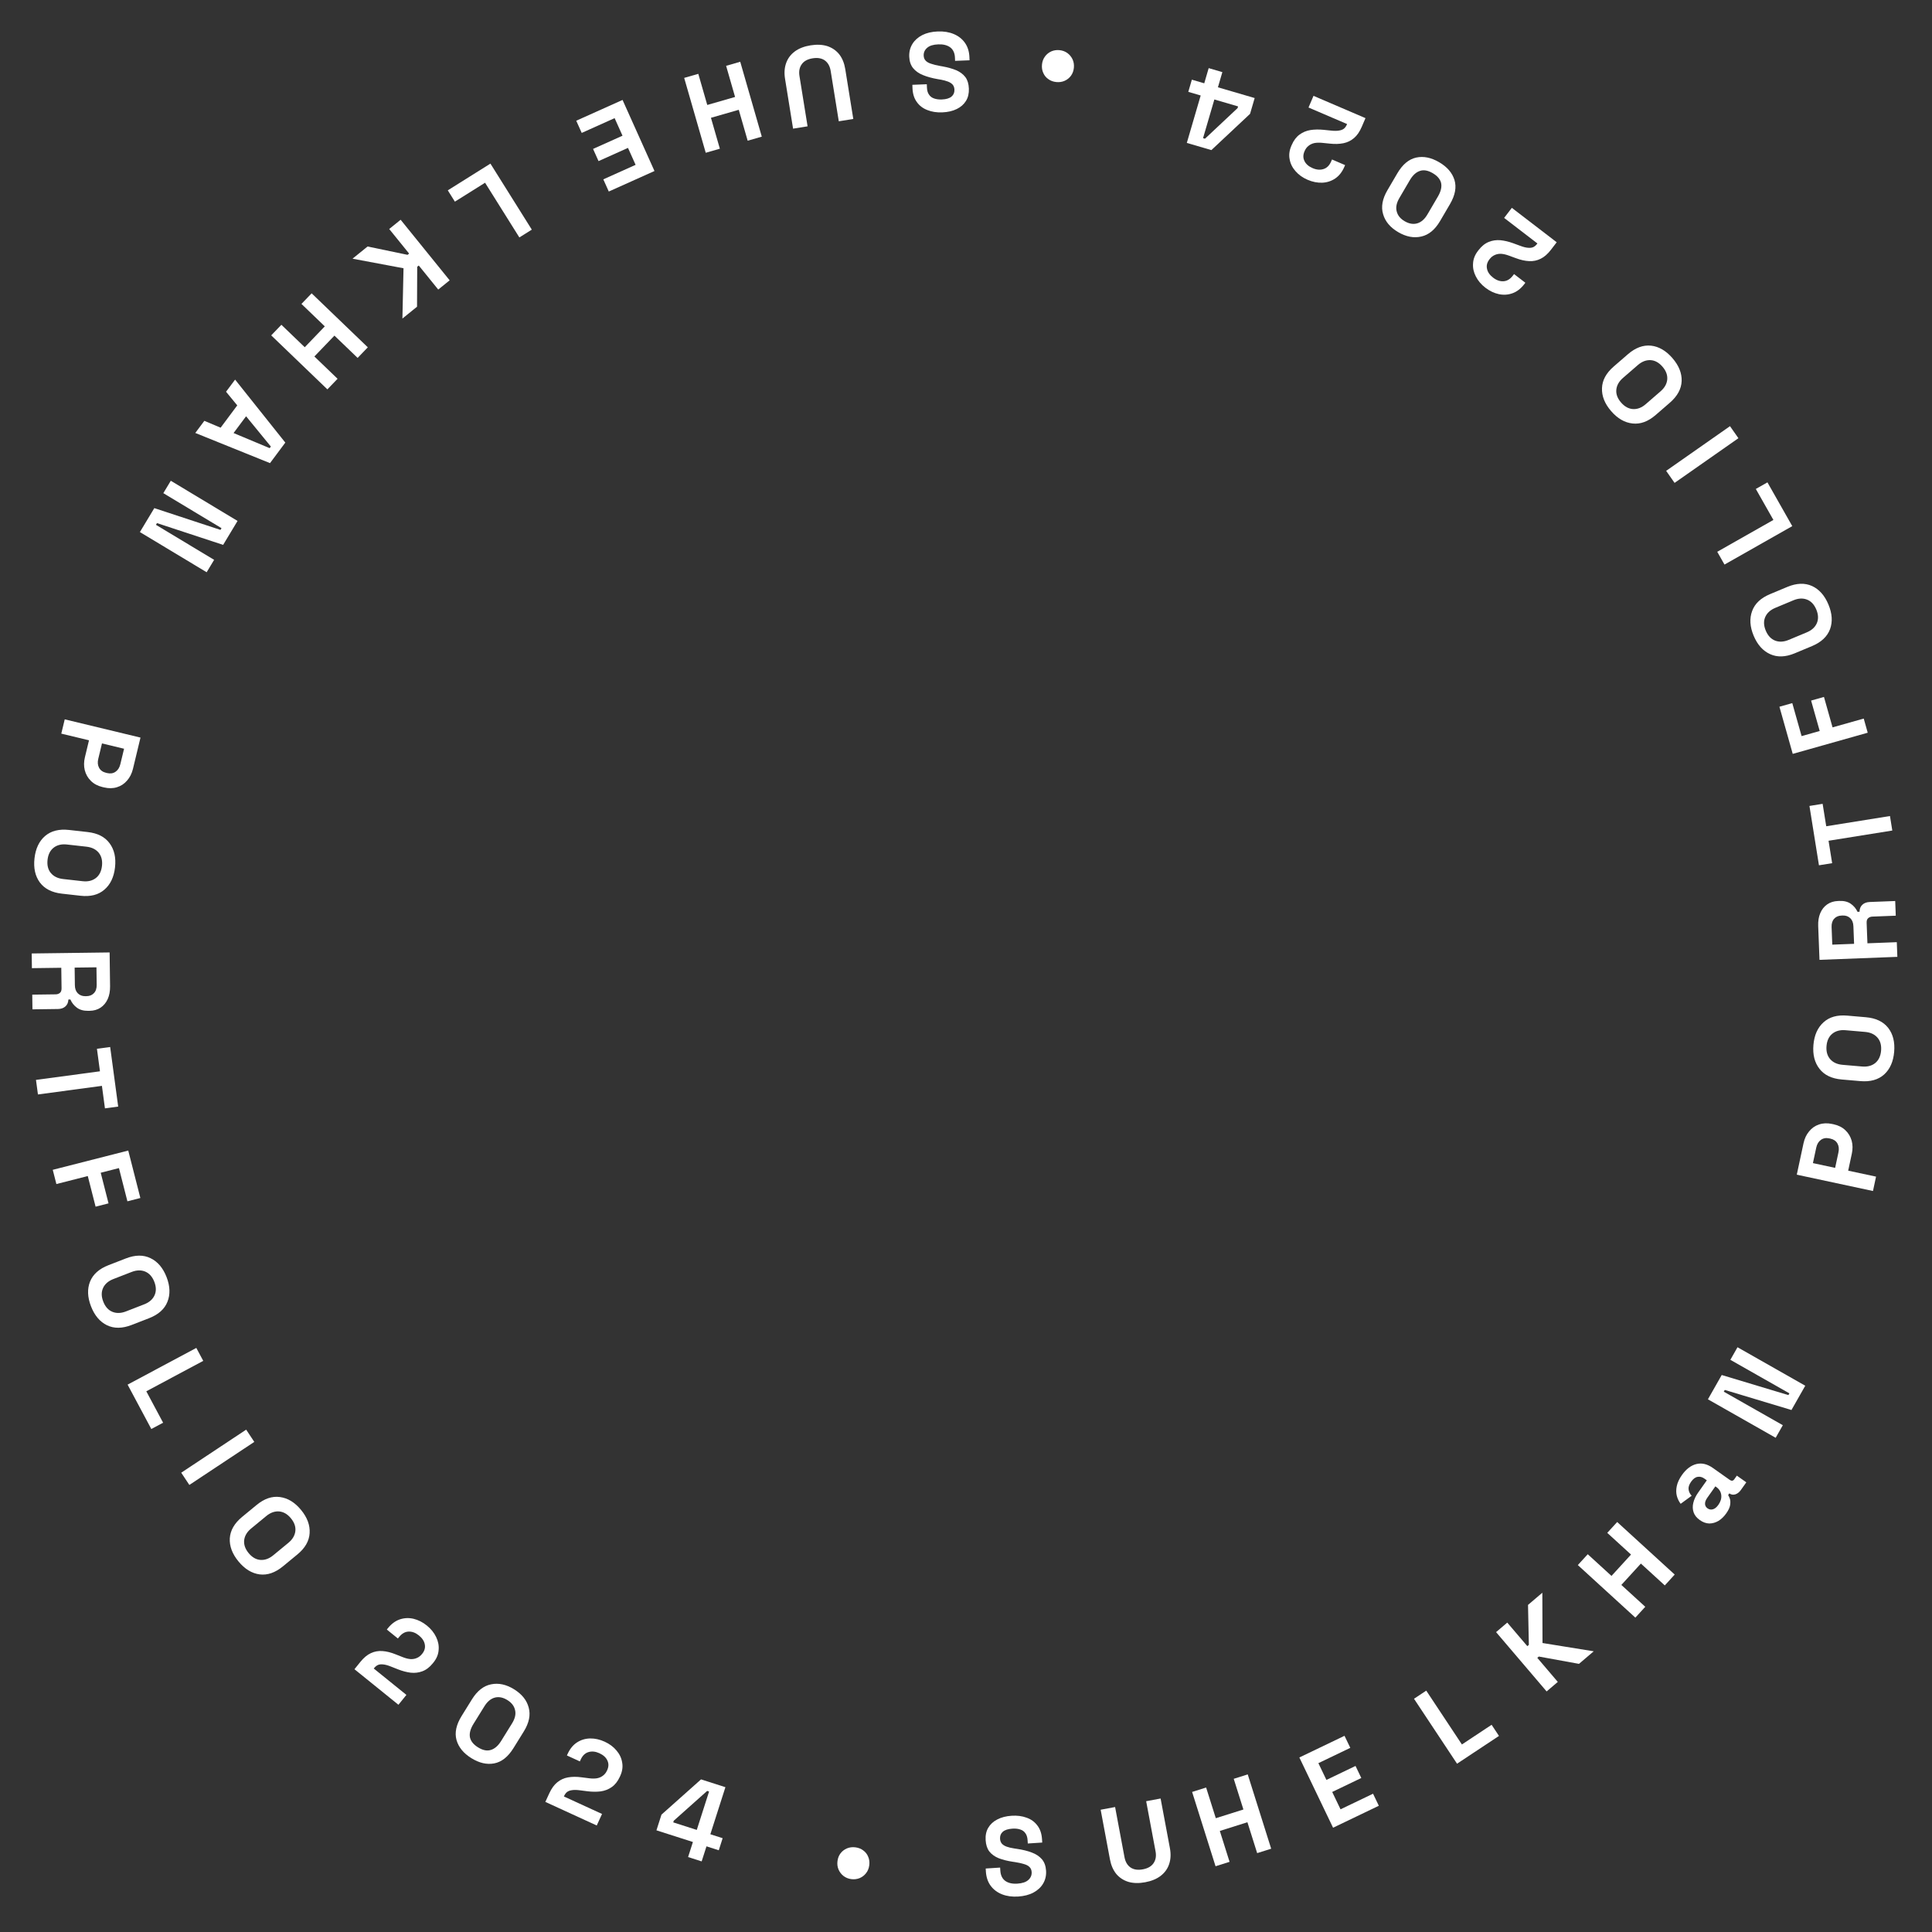 <svg width="243" height="243" viewBox="0 0 243 243" fill="none" xmlns="http://www.w3.org/2000/svg">
<rect x="0" y="0" width="243" height="243" fill="#333333" stroke="none"/>
<path d="M117.95 3.957C118.705 3.927 119.377 4.036 119.966 4.284C120.555 4.532 121.023 4.901 121.369 5.392C121.715 5.883 121.902 6.482 121.93 7.191L121.945 7.583L120.127 7.654L120.111 7.263C120.088 6.675 119.889 6.239 119.514 5.955C119.138 5.68 118.638 5.555 118.014 5.58C117.379 5.604 116.913 5.749 116.616 6.013C116.308 6.277 116.162 6.605 116.178 6.997C116.188 7.267 116.276 7.483 116.441 7.645C116.597 7.807 116.826 7.933 117.129 8.024C117.422 8.125 117.781 8.213 118.204 8.29L118.529 8.347C119.206 8.47 119.792 8.634 120.285 8.839C120.77 9.053 121.15 9.342 121.426 9.705C121.693 10.068 121.838 10.548 121.861 11.145C121.884 11.742 121.765 12.255 121.501 12.686C121.229 13.127 120.841 13.469 120.337 13.713C119.824 13.966 119.217 14.107 118.518 14.134C117.818 14.162 117.193 14.065 116.643 13.844C116.084 13.632 115.641 13.295 115.314 12.831C114.979 12.377 114.797 11.796 114.769 11.087L114.753 10.667L116.571 10.596L116.588 11.016C116.603 11.389 116.689 11.684 116.847 11.902C116.996 12.13 117.208 12.29 117.482 12.382C117.757 12.483 118.081 12.526 118.454 12.512C119.014 12.49 119.424 12.366 119.686 12.141C119.94 11.925 120.059 11.636 120.045 11.272C120.035 11.03 119.966 10.827 119.839 10.664C119.701 10.501 119.505 10.369 119.249 10.267C118.992 10.165 118.667 10.079 118.272 10.011L117.947 9.954C117.242 9.832 116.628 9.664 116.106 9.451C115.575 9.239 115.157 8.947 114.853 8.576C114.549 8.205 114.385 7.721 114.361 7.124C114.338 6.527 114.471 5.994 114.761 5.525C115.042 5.066 115.457 4.694 116.006 4.411C116.547 4.138 117.194 3.986 117.95 3.957Z" fill="white"/>
<path d="M101.947 5.703C102.739 5.576 103.444 5.609 104.061 5.802C104.671 6.007 105.171 6.352 105.561 6.837C105.944 7.333 106.194 7.95 106.313 8.687L107.324 14.962L105.5 15.256L104.48 8.926C104.385 8.336 104.144 7.897 103.757 7.61C103.361 7.324 102.845 7.232 102.21 7.334C101.574 7.437 101.117 7.685 100.841 8.08C100.555 8.475 100.459 8.968 100.554 9.558L101.574 15.888L99.75 16.182L98.739 9.907C98.62 9.17 98.669 8.505 98.885 7.912C99.094 7.33 99.46 6.846 99.984 6.459C100.5 6.083 101.154 5.831 101.947 5.703Z" fill="white"/>
<path d="M93.104 7.769L95.815 17.187L94.039 17.698L92.92 13.81L89.421 14.816L90.541 18.704L88.765 19.215L86.054 9.798L87.83 9.287L88.957 13.202L92.455 12.195L91.328 8.28L93.104 7.769Z" fill="white"/>
<path d="M78.302 12.57L82.318 21.509L76.571 24.09L75.883 22.558L79.944 20.733L78.986 18.601L75.282 20.264L74.594 18.732L78.297 17.068L77.305 14.859L73.167 16.718L72.478 15.185L78.302 12.57Z" fill="white"/>
<path d="M61.684 20.579L66.889 28.883L65.323 29.864L61.01 22.984L57.214 25.363L56.322 23.94L61.684 20.579Z" fill="white"/>
<path d="M50.391 27.64L56.556 35.258L55.12 36.42L52.671 33.395L52.475 33.553L52.453 38.578L50.614 40.066L50.753 33.74L44.339 32.537L46.233 31.004L51.26 32.052L51.456 31.893L48.954 28.803L50.391 27.64Z" fill="white"/>
<path d="M39.197 36.894L46.262 43.684L44.981 45.017L42.064 42.213L39.542 44.837L42.459 47.641L41.178 48.973L34.112 42.182L35.393 40.85L38.33 43.673L40.853 41.049L37.916 38.226L39.197 36.894Z" fill="white"/>
<path d="M29.57 47.746L35.885 55.669L33.96 58.25L24.564 54.456L25.702 52.93L27.749 53.793L29.841 50.987L28.431 49.272L29.57 47.746ZM30.951 52.356L29.377 54.466L33.916 56.366L34.067 56.164L30.951 52.356Z" fill="white"/>
<path d="M21.482 60.468L29.878 65.522L28.065 68.532L19.745 65.795L19.615 66.011L26.931 70.415L25.993 71.975L17.596 66.921L19.409 63.91L27.73 66.647L27.86 66.431L20.543 62.027L21.482 60.468Z" fill="white"/>
<path d="M8.142 90.476L17.67 92.771L16.726 96.691C16.581 97.29 16.332 97.786 15.978 98.181C15.63 98.587 15.208 98.864 14.711 99.013C14.212 99.172 13.663 99.179 13.065 99.034L12.874 98.989C12.284 98.847 11.8 98.586 11.421 98.207C11.049 97.838 10.796 97.394 10.662 96.872C10.536 96.361 10.542 95.816 10.682 95.235L11.194 93.112L7.709 92.273L8.142 90.476ZM12.827 93.505L12.358 95.451C12.255 95.878 12.29 96.251 12.463 96.571C12.635 96.891 12.926 97.1 13.334 97.199L13.47 97.231C13.879 97.33 14.232 97.276 14.532 97.069C14.831 96.863 15.032 96.547 15.135 96.12L15.604 94.174L12.827 93.505Z" fill="white"/>
<path d="M4.339 107.959C4.476 106.735 4.919 105.798 5.668 105.15C6.426 104.502 7.431 104.248 8.684 104.389L11.021 104.651C12.273 104.791 13.193 105.26 13.779 106.058C14.375 106.858 14.605 107.87 14.467 109.094C14.33 110.318 13.883 111.254 13.124 111.902C12.375 112.551 11.375 112.805 10.123 112.664L7.785 112.402C6.533 112.262 5.609 111.792 5.013 110.993C4.426 110.195 4.202 109.183 4.339 107.959ZM5.981 108.143C5.904 108.829 6.043 109.385 6.399 109.81C6.756 110.235 7.268 110.485 7.936 110.56L10.384 110.834C11.052 110.909 11.607 110.779 12.048 110.443C12.49 110.107 12.749 109.596 12.826 108.91C12.902 108.233 12.762 107.677 12.407 107.243C12.051 106.818 11.539 106.568 10.871 106.493L8.422 106.219C7.754 106.144 7.2 106.274 6.758 106.61C6.316 106.955 6.056 107.466 5.981 108.143Z" fill="white"/>
<path d="M3.988 119.924L13.788 119.795L13.844 124.051C13.852 124.666 13.752 125.205 13.543 125.665C13.334 126.125 13.036 126.483 12.647 126.741C12.258 126.998 11.798 127.13 11.266 127.137L11.098 127.139C10.51 127.147 10.032 127.013 9.665 126.738C9.297 126.463 9.027 126.121 8.853 125.712L8.601 125.716C8.587 126.089 8.461 126.38 8.221 126.589C7.99 126.797 7.679 126.904 7.287 126.909L4.081 126.951L4.057 125.103L6.996 125.065C7.22 125.062 7.402 124.999 7.54 124.876C7.679 124.762 7.746 124.57 7.742 124.299L7.708 121.723L4.013 121.772L3.988 119.924ZM9.388 121.701L9.417 123.913C9.423 124.351 9.544 124.691 9.781 124.93C10.027 125.179 10.346 125.301 10.738 125.296L10.878 125.294C11.27 125.289 11.581 125.163 11.811 124.917C12.05 124.672 12.167 124.325 12.161 123.877L12.132 121.665L9.388 121.701Z" fill="white"/>
<path d="M4.525 135.826L12.573 134.744L12.192 131.913L13.857 131.69L14.865 139.182L13.2 139.406L12.819 136.576L4.772 137.657L4.525 135.826Z" fill="white"/>
<path d="M6.635 147.135L16.131 144.712L17.654 150.681L16.026 151.096L14.96 146.918L12.668 147.503L13.651 151.355L12.023 151.771L11.04 147.918L7.092 148.925L6.635 147.135Z" fill="white"/>
<path d="M11.447 164.308C11.001 163.159 10.96 162.124 11.322 161.202C11.694 160.277 12.467 159.587 13.642 159.131L15.835 158.28C17.009 157.824 18.041 157.814 18.931 158.249C19.83 158.681 20.502 159.471 20.948 160.62C21.394 161.768 21.431 162.805 21.06 163.73C20.697 164.652 19.928 165.341 18.753 165.797L16.561 166.648C15.386 167.104 14.349 167.116 13.451 166.684C12.561 166.248 11.893 165.456 11.447 164.308ZM12.987 163.71C13.237 164.354 13.618 164.782 14.131 164.993C14.643 165.205 15.213 165.189 15.84 164.946L18.137 164.054C18.763 163.811 19.194 163.438 19.43 162.936C19.665 162.434 19.658 161.862 19.408 161.218C19.162 160.583 18.78 160.155 18.264 159.935C17.752 159.723 17.182 159.739 16.556 159.982L14.258 160.874C13.632 161.117 13.201 161.489 12.965 161.991C12.733 162.502 12.74 163.075 12.987 163.71Z" fill="white"/>
<path d="M16.049 174.154L24.692 169.536L25.564 171.165L18.402 174.992L20.514 178.943L19.032 179.735L16.049 174.154Z" fill="white"/>
<path d="M22.794 185.231L30.963 179.816L31.984 181.357L23.816 186.771L22.794 185.231Z" fill="white"/>
<path d="M29.994 196.389C29.211 195.438 28.848 194.468 28.904 193.479C28.967 192.484 29.485 191.586 30.458 190.786L32.274 189.291C33.247 188.49 34.224 188.157 35.206 188.292C36.195 188.421 37.081 188.961 37.864 189.913C38.647 190.864 39.007 191.837 38.943 192.832C38.887 193.821 38.373 194.716 37.4 195.516L35.584 197.011C34.611 197.812 33.63 198.148 32.641 198.019C31.66 197.884 30.777 197.341 29.994 196.389ZM31.27 195.34C31.709 195.873 32.205 196.16 32.758 196.2C33.311 196.24 33.847 196.047 34.366 195.62L36.268 194.054C36.787 193.627 37.08 193.138 37.147 192.588C37.213 192.037 37.027 191.496 36.588 190.962C36.155 190.436 35.659 190.15 35.1 190.102C34.547 190.062 34.011 190.255 33.492 190.682L31.589 192.248C31.071 192.675 30.778 193.164 30.711 193.714C30.651 194.272 30.837 194.814 31.27 195.34Z" fill="white"/>
<path d="M44.582 209.948L45.321 209.034C45.749 208.504 46.191 208.135 46.647 207.927C47.109 207.713 47.594 207.625 48.103 207.664C48.624 207.701 49.184 207.841 49.78 208.083L50.694 208.444C51.033 208.574 51.343 208.651 51.625 208.674C51.912 208.69 52.176 208.646 52.417 208.541C52.665 208.441 52.883 208.275 53.071 208.043L53.106 208C53.4 207.637 53.508 207.25 53.431 206.84C53.361 206.423 53.111 206.042 52.683 205.695C52.262 205.355 51.827 205.195 51.378 205.216C50.942 205.236 50.551 205.46 50.205 205.888L50.046 206.084L48.653 204.958L48.793 204.784C49.239 204.232 49.741 203.864 50.299 203.678C50.857 203.493 51.428 203.469 52.014 203.606C52.606 203.749 53.164 204.032 53.687 204.454C54.209 204.877 54.599 205.36 54.855 205.903C55.118 206.439 55.222 206.986 55.169 207.542C55.128 208.097 54.911 208.618 54.518 209.104L54.43 209.213C54.036 209.7 53.6 210.031 53.121 210.208C52.655 210.383 52.164 210.442 51.647 210.384C51.135 210.319 50.606 210.179 50.059 209.965L49.186 209.619C48.798 209.462 48.469 209.37 48.201 209.346C47.939 209.314 47.716 209.337 47.532 209.416C47.361 209.494 47.199 209.628 47.047 209.816L47.011 209.86L51.116 213.178L50.113 214.419L44.582 209.948Z" fill="white"/>
<path d="M59.286 221.134C58.302 220.524 57.68 219.765 57.42 218.857C57.164 217.94 57.378 216.931 58.062 215.829L59.361 213.735C60.025 212.664 60.827 212.035 61.766 211.849C62.71 211.655 63.674 211.862 64.658 212.472C65.649 213.087 66.264 213.858 66.501 214.785C66.752 215.709 66.545 216.707 65.881 217.777L64.583 219.871C63.899 220.974 63.09 221.614 62.155 221.793C61.234 221.968 60.277 221.748 59.286 221.134ZM60.127 219.777C60.722 220.146 61.259 220.254 61.738 220.101C62.226 219.953 62.656 219.577 63.03 218.975L64.403 216.762C64.781 216.151 64.908 215.593 64.782 215.086C64.67 214.577 64.348 214.158 63.816 213.829C63.269 213.489 62.74 213.386 62.229 213.52C61.726 213.658 61.292 214.021 60.928 214.608L59.556 216.82C59.167 217.447 59.017 218.008 59.106 218.502C59.208 218.993 59.548 219.418 60.127 219.777Z" fill="white"/>
<path d="M68.591 226.637L69.082 225.568C69.366 224.949 69.704 224.483 70.094 224.169C70.489 223.847 70.937 223.642 71.439 223.554C71.954 223.462 72.53 223.459 73.168 223.546L74.143 223.67C74.504 223.713 74.823 223.71 75.102 223.663C75.384 223.608 75.629 223.5 75.836 223.338C76.052 223.181 76.223 222.966 76.347 222.695L76.371 222.644C76.565 222.22 76.575 221.819 76.4 221.44C76.228 221.053 75.892 220.745 75.391 220.515C74.899 220.29 74.438 220.242 74.008 220.374C73.591 220.5 73.267 220.814 73.037 221.314L72.932 221.544L71.303 220.796L71.397 220.593C71.693 219.948 72.088 219.467 72.583 219.15C73.078 218.833 73.626 218.668 74.227 218.656C74.836 218.648 75.446 218.785 76.057 219.065C76.668 219.345 77.165 219.717 77.548 220.18C77.935 220.635 78.171 221.139 78.256 221.691C78.354 222.239 78.272 222.797 78.011 223.366L77.953 223.493C77.692 224.061 77.351 224.49 76.93 224.78C76.522 225.065 76.061 225.243 75.545 225.315C75.034 225.378 74.486 225.373 73.903 225.301L72.972 225.182C72.557 225.125 72.216 225.117 71.95 225.159C71.688 225.193 71.478 225.271 71.319 225.393C71.172 225.511 71.049 225.68 70.948 225.901L70.924 225.952L75.721 228.153L75.055 229.603L68.591 226.637Z" fill="white"/>
<path d="M86.546 233.573L87.152 231.68L82.565 230.212L83.197 228.238L88.174 223.804L91.24 224.786L89.345 230.706L90.892 231.201L90.405 232.721L88.859 232.226L88.252 234.119L86.546 233.573ZM84.678 229.212L87.638 230.16L89.184 225.333L88.944 225.256L84.747 228.999L84.678 229.212Z" fill="white"/>
<path d="M107.082 236.351C106.712 236.304 106.385 236.174 106.101 235.96C105.827 235.746 105.616 235.475 105.47 235.147C105.332 234.819 105.287 234.465 105.335 234.086C105.381 233.715 105.506 233.392 105.71 233.117C105.924 232.833 106.195 232.623 106.523 232.485C106.851 232.347 107.204 232.302 107.584 232.35C107.973 232.399 108.305 232.53 108.579 232.743C108.864 232.948 109.07 233.214 109.199 233.54C109.337 233.859 109.382 234.212 109.334 234.601C109.285 234.99 109.149 235.326 108.925 235.608C108.712 235.882 108.441 236.088 108.114 236.226C107.787 236.354 107.443 236.396 107.082 236.351Z" fill="white"/>
<path d="M128.062 238.539C127.308 238.588 126.633 238.496 126.038 238.263C125.444 238.03 124.967 237.673 124.608 237.191C124.25 236.709 124.048 236.114 124.002 235.406L123.977 235.015L125.793 234.898L125.818 235.289C125.856 235.876 126.066 236.306 126.449 236.581C126.831 236.846 127.334 236.959 127.958 236.918C128.591 236.877 129.053 236.721 129.344 236.45C129.645 236.178 129.782 235.846 129.757 235.455C129.74 235.185 129.646 234.971 129.477 234.814C129.317 234.656 129.085 234.535 128.78 234.452C128.484 234.359 128.124 234.279 127.699 234.213L127.373 234.164C126.693 234.059 126.103 233.91 125.604 233.717C125.114 233.515 124.727 233.236 124.442 232.881C124.166 232.524 124.009 232.048 123.971 231.452C123.932 230.856 124.039 230.339 124.291 229.902C124.553 229.455 124.932 229.103 125.43 228.847C125.936 228.58 126.539 228.424 127.237 228.379C127.936 228.334 128.563 228.415 129.119 228.622C129.684 228.82 130.135 229.146 130.473 229.601C130.82 230.046 131.016 230.623 131.062 231.331L131.089 231.75L129.273 231.867L129.246 231.448C129.221 231.075 129.128 230.782 128.964 230.568C128.809 230.344 128.594 230.19 128.317 230.105C128.04 230.011 127.715 229.976 127.342 230C126.783 230.036 126.376 230.17 126.119 230.401C125.872 230.623 125.76 230.916 125.783 231.279C125.799 231.521 125.873 231.722 126.005 231.882C126.146 232.041 126.346 232.168 126.605 232.264C126.863 232.359 127.191 232.436 127.588 232.495L127.913 232.544C128.622 232.648 129.239 232.8 129.767 233C130.303 233.199 130.728 233.48 131.042 233.843C131.355 234.206 131.531 234.686 131.57 235.282C131.608 235.878 131.489 236.414 131.211 236.89C130.942 237.357 130.536 237.738 129.994 238.035C129.461 238.322 128.817 238.49 128.062 238.539Z" fill="white"/>
<path d="M144.046 236.741C143.257 236.889 142.552 236.874 141.93 236.696C141.315 236.507 140.807 236.175 140.404 235.7C140.009 235.213 139.743 234.603 139.606 233.869L138.436 227.622L140.253 227.282L141.433 233.584C141.542 234.171 141.794 234.604 142.188 234.881C142.591 235.157 143.109 235.236 143.742 235.118C144.375 234.999 144.825 234.739 145.092 234.338C145.368 233.935 145.451 233.44 145.341 232.853L144.161 226.55L145.977 226.21L147.147 232.458C147.284 233.192 147.252 233.858 147.051 234.456C146.857 235.043 146.503 235.536 145.989 235.936C145.483 236.325 144.835 236.594 144.046 236.741Z" fill="white"/>
<path d="M152.888 234.73L149.94 225.384L151.702 224.828L152.919 228.687L156.391 227.592L155.174 223.733L156.936 223.178L159.884 232.524L158.122 233.079L156.896 229.194L153.425 230.289L154.65 234.174L152.888 234.73Z" fill="white"/>
<path d="M167.669 229.884L163.428 221.049L169.108 218.323L169.835 219.838L165.821 221.764L166.833 223.872L170.493 222.115L171.22 223.63L167.56 225.386L168.608 227.57L172.697 225.607L173.424 227.122L167.669 229.884Z" fill="white"/>
<path d="M183.262 221.833L177.848 213.664L179.389 212.643L183.874 219.412L187.609 216.938L188.537 218.338L183.262 221.833Z" fill="white"/>
<path d="M194.528 212.742L188.171 205.283L189.578 204.085L192.103 207.047L192.294 206.884L192.189 201.86L193.99 200.326L194.011 206.653L200.453 207.694L198.599 209.274L193.547 208.354L193.356 208.518L195.934 211.544L194.528 212.742Z" fill="white"/>
<path d="M205.689 203.459L198.454 196.849L199.701 195.485L202.688 198.214L205.144 195.527L202.156 192.798L203.403 191.433L210.638 198.043L209.392 199.408L206.384 196.66L203.928 199.347L206.936 202.095L205.689 203.459Z" fill="white"/>
<path d="M217.119 190.349C216.834 190.753 216.509 191.067 216.146 191.29C215.775 191.507 215.388 191.617 214.987 191.619C214.583 191.608 214.187 191.465 213.798 191.19C213.41 190.915 213.15 190.595 213.021 190.229C212.889 189.85 212.874 189.45 212.976 189.031C213.076 188.599 213.277 188.169 213.579 187.743L214.678 186.188L214.358 185.962C214.091 185.773 213.815 185.704 213.529 185.753C213.235 185.796 212.959 186.001 212.7 186.367C212.447 186.725 212.342 187.051 212.385 187.345C212.422 187.633 212.55 187.896 212.772 188.132L211.388 189.143C211.163 188.847 211.003 188.516 210.906 188.151C210.808 187.773 210.805 187.365 210.897 186.927C210.988 186.476 211.205 186.007 211.55 185.52C212.078 184.773 212.683 184.314 213.363 184.144C214.044 183.974 214.739 184.139 215.447 184.64L217.562 186.136C217.791 186.297 217.98 186.271 218.131 186.058L218.455 185.601L219.644 186.442L218.964 187.402C218.765 187.684 218.532 187.868 218.266 187.953C217.999 188.039 217.751 188.001 217.523 187.84L217.511 187.832L217.358 188.049C217.428 188.144 217.501 188.299 217.578 188.513C217.647 188.722 217.658 188.981 217.611 189.291C217.564 189.6 217.4 189.953 217.119 190.349ZM216.131 189.273C216.417 188.87 216.538 188.464 216.495 188.056C216.45 187.635 216.24 187.293 215.867 187.029L215.753 186.948L214.726 188.4C214.537 188.666 214.446 188.916 214.453 189.15C214.459 189.383 214.565 189.572 214.771 189.718C214.977 189.863 215.201 189.902 215.444 189.833C215.687 189.765 215.916 189.578 216.131 189.273Z" fill="white"/>
<path d="M223.338 180.84L214.816 176L216.552 172.944L224.939 175.47L225.064 175.251L217.638 171.033L218.537 169.451L227.059 174.291L225.323 177.346L216.936 174.821L216.811 175.04L224.237 179.257L223.338 180.84Z" fill="white"/>
<path d="M235.576 149.8L225.993 147.747L226.838 143.805C226.967 143.202 227.204 142.699 227.548 142.296C227.885 141.881 228.3 141.593 228.793 141.432C229.288 141.261 229.836 141.24 230.439 141.369L230.63 141.41C231.223 141.537 231.714 141.785 232.103 142.155C232.484 142.514 232.748 142.952 232.895 143.47C233.034 143.977 233.041 144.523 232.916 145.107L232.458 147.242L235.963 147.993L235.576 149.8ZM230.816 146.891L231.235 144.933C231.327 144.504 231.283 144.132 231.102 143.816C230.922 143.501 230.626 143.299 230.215 143.211L230.079 143.182C229.668 143.094 229.316 143.157 229.022 143.371C228.728 143.584 228.535 143.906 228.443 144.335L228.023 146.292L230.816 146.891Z" fill="white"/>
<path d="M238.241 132.299C238.135 133.526 237.716 134.473 236.983 135.141C236.242 135.807 235.243 136.086 233.988 135.978L231.645 135.775C230.389 135.666 229.458 135.22 228.852 134.437C228.236 133.653 227.981 132.648 228.087 131.42C228.193 130.193 228.617 129.246 229.359 128.579C230.091 127.912 231.085 127.632 232.34 127.741L234.683 127.944C235.939 128.052 236.874 128.499 237.49 129.283C238.097 130.066 238.347 131.071 238.241 132.299ZM236.595 132.156C236.655 131.468 236.501 130.916 236.134 130.5C235.767 130.084 235.249 129.848 234.58 129.79L232.125 129.577C231.455 129.519 230.904 129.664 230.471 130.01C230.039 130.357 229.792 130.874 229.733 131.562C229.674 132.241 229.828 132.793 230.194 133.218C230.561 133.634 231.079 133.871 231.748 133.929L234.203 134.141C234.873 134.199 235.424 134.055 235.857 133.708C236.29 133.352 236.536 132.835 236.595 132.156Z" fill="white"/>
<path d="M238.643 120.349L228.85 120.726L228.686 116.473C228.663 115.858 228.749 115.317 228.946 114.852C229.143 114.387 229.432 114.021 229.814 113.754C230.196 113.487 230.653 113.343 231.185 113.323L231.353 113.317C231.94 113.294 232.421 113.416 232.796 113.681C233.17 113.947 233.449 114.282 233.633 114.686L233.885 114.676C233.889 114.302 234.009 114.008 234.243 113.794C234.469 113.58 234.777 113.465 235.169 113.45L238.372 113.327L238.443 115.173L235.506 115.286C235.282 115.295 235.102 115.363 234.967 115.489C234.831 115.606 234.769 115.8 234.779 116.071L234.878 118.645L238.572 118.503L238.643 120.349ZM233.2 118.71L233.114 116.499C233.098 116.061 232.968 115.725 232.725 115.491C232.473 115.249 232.151 115.135 231.76 115.15L231.62 115.156C231.228 115.171 230.92 115.304 230.696 115.555C230.463 115.807 230.355 116.157 230.372 116.605L230.458 118.815L233.2 118.71Z" fill="white"/>
<path d="M238.007 104.462L229.989 105.747L230.441 108.567L228.782 108.833L227.586 101.369L229.244 101.103L229.697 103.923L237.714 102.638L238.007 104.462Z" fill="white"/>
<path d="M234.915 92.158L225.484 94.82L223.81 88.891L225.427 88.435L226.598 92.585L228.876 91.942L227.795 88.116L229.412 87.659L230.492 91.486L234.413 90.379L234.915 92.158Z" fill="white"/>
<path d="M229.973 76.031C230.448 77.167 230.515 78.201 230.176 79.132C229.828 80.066 229.072 80.776 227.91 81.261L225.739 82.168C224.576 82.653 223.545 82.689 222.644 82.277C221.735 81.867 221.043 81.094 220.568 79.958C220.093 78.821 220.03 77.785 220.378 76.851C220.717 75.92 221.469 75.212 222.631 74.727L224.802 73.82C225.964 73.335 227 73.297 227.91 73.706C228.81 74.119 229.498 74.894 229.973 76.031ZM228.449 76.667C228.182 76.03 227.79 75.612 227.272 75.413C226.755 75.215 226.186 75.245 225.566 75.504L223.292 76.454C222.672 76.712 222.25 77.096 222.027 77.603C221.804 78.111 221.826 78.684 222.092 79.321C222.355 79.95 222.747 80.368 223.268 80.575C223.786 80.773 224.355 80.743 224.975 80.484L227.249 79.535C227.869 79.276 228.291 78.892 228.514 78.385C228.733 77.868 228.711 77.296 228.449 76.667Z" fill="white"/>
<path d="M225.425 66.174L216.901 71.009L215.989 69.402L223.052 65.396L220.841 61.499L222.302 60.67L225.425 66.174Z" fill="white"/>
<path d="M218.652 55.116L210.623 60.736L209.563 59.222L217.592 53.602L218.652 55.116Z" fill="white"/>
<path d="M210.349 45.039C211.156 45.97 211.544 46.93 211.513 47.92C211.475 48.917 210.979 49.827 210.027 50.652L208.249 52.193C207.297 53.017 206.329 53.375 205.344 53.265C204.352 53.161 203.453 52.643 202.646 51.712C201.839 50.781 201.455 49.818 201.493 48.821C201.524 47.831 202.016 46.924 202.968 46.099L204.746 44.559C205.698 43.733 206.67 43.373 207.662 43.477C208.646 43.587 209.542 44.108 210.349 45.039ZM209.101 46.12C208.648 45.598 208.145 45.324 207.591 45.298C207.037 45.272 206.506 45.478 205.998 45.918L204.136 47.532C203.628 47.972 203.348 48.468 203.295 49.02C203.242 49.572 203.442 50.109 203.895 50.631C204.341 51.145 204.844 51.42 205.404 51.453C205.958 51.48 206.489 51.273 206.997 50.833L208.859 49.219C209.367 48.779 209.647 48.283 209.7 47.731C209.747 47.172 209.547 46.635 209.101 46.12Z" fill="white"/>
<path d="M195.797 30.471L195.081 31.404C194.667 31.945 194.234 32.324 193.783 32.543C193.327 32.77 192.844 32.87 192.335 32.844C191.813 32.819 191.25 32.694 190.648 32.467L189.725 32.129C189.382 32.008 189.07 31.939 188.789 31.923C188.501 31.914 188.238 31.965 188 32.076C187.754 32.182 187.541 32.353 187.359 32.59L187.325 32.635C187.041 33.005 186.942 33.394 187.029 33.802C187.11 34.217 187.369 34.592 187.806 34.927C188.236 35.257 188.675 35.406 189.123 35.373C189.558 35.342 189.944 35.109 190.279 34.672L190.432 34.472L191.854 35.563L191.718 35.74C191.286 36.303 190.793 36.684 190.24 36.883C189.687 37.083 189.117 37.121 188.528 36.999C187.932 36.871 187.368 36.602 186.834 36.193C186.301 35.784 185.9 35.311 185.629 34.775C185.353 34.245 185.235 33.702 185.275 33.144C185.301 32.588 185.505 32.062 185.886 31.566L185.971 31.455C186.352 30.959 186.779 30.616 187.254 30.427C187.715 30.24 188.205 30.169 188.724 30.214C189.237 30.266 189.769 30.393 190.321 30.593L191.203 30.916C191.595 31.064 191.925 31.147 192.194 31.165C192.457 31.19 192.679 31.161 192.861 31.077C193.03 30.995 193.189 30.858 193.337 30.665L193.371 30.621L189.183 27.408L190.155 26.142L195.797 30.471Z" fill="white"/>
<path d="M181.014 20.404C182.013 20.989 182.654 21.732 182.937 22.634C183.216 23.543 183.027 24.557 182.371 25.677L181.126 27.803C180.489 28.89 179.704 29.539 178.769 29.749C177.83 29.967 176.862 29.784 175.863 29.199C174.856 28.609 174.222 27.854 173.961 26.933C173.687 26.016 173.869 25.014 174.505 23.926L175.751 21.8C176.406 20.681 177.199 20.02 178.129 19.818C179.045 19.619 180.007 19.815 181.014 20.404ZM180.207 21.782C179.603 21.428 179.063 21.334 178.588 21.499C178.105 21.659 177.684 22.045 177.325 22.657L176.009 24.904C175.646 25.524 175.534 26.086 175.672 26.589C175.797 27.095 176.13 27.506 176.669 27.822C177.225 28.147 177.757 28.237 178.264 28.09C178.764 27.939 179.188 27.566 179.537 26.97L180.853 24.723C181.226 24.087 181.362 23.523 181.26 23.031C181.146 22.542 180.795 22.126 180.207 21.782Z" fill="white"/>
<path d="M171.745 14.858L171.282 15.939C171.013 16.565 170.688 17.04 170.305 17.363C169.919 17.695 169.476 17.912 168.976 18.012C168.464 18.117 167.888 18.134 167.248 18.063L166.27 17.964C165.909 17.931 165.589 17.941 165.312 17.995C165.032 18.058 164.79 18.172 164.586 18.339C164.374 18.502 164.209 18.721 164.092 18.995L164.07 19.047C163.886 19.476 163.886 19.877 164.071 20.251C164.253 20.633 164.596 20.933 165.102 21.15C165.6 21.363 166.062 21.398 166.488 21.256C166.903 21.119 167.218 20.797 167.435 20.291L167.535 20.06L169.182 20.766L169.093 20.972C168.814 21.623 168.431 22.114 167.944 22.444C167.458 22.773 166.914 22.952 166.314 22.979C165.704 23.002 165.091 22.881 164.473 22.616C163.856 22.352 163.35 21.993 162.955 21.539C162.557 21.094 162.308 20.597 162.209 20.047C162.097 19.501 162.165 18.941 162.411 18.366L162.467 18.238C162.713 17.663 163.043 17.226 163.456 16.925C163.857 16.63 164.314 16.44 164.827 16.356C165.337 16.28 165.884 16.27 166.469 16.328L167.403 16.424C167.82 16.47 168.16 16.469 168.425 16.42C168.686 16.38 168.894 16.296 169.05 16.17C169.193 16.049 169.313 15.877 169.409 15.654L169.431 15.602L164.58 13.523L165.208 12.056L171.745 14.858Z" fill="white"/>
<path d="M153.744 9.072L153.186 10.98L157.808 12.332L157.227 14.32L152.363 18.879L149.273 17.975L151.018 12.009L149.459 11.553L149.907 10.021L151.466 10.477L152.024 8.569L153.744 9.072ZM155.721 13.384L152.738 12.512L151.315 17.376L151.557 17.447L155.658 13.599L155.721 13.384Z" fill="white"/>
<path d="M133.263 6.308C133.635 6.345 133.965 6.467 134.254 6.674C134.533 6.88 134.751 7.146 134.906 7.471C135.052 7.795 135.106 8.147 135.068 8.528C135.031 8.9 134.914 9.226 134.717 9.506C134.51 9.795 134.244 10.012 133.92 10.158C133.596 10.304 133.244 10.358 132.863 10.32C132.473 10.281 132.138 10.159 131.858 9.953C131.569 9.755 131.355 9.494 131.219 9.171C131.072 8.856 131.018 8.504 131.057 8.114C131.096 7.724 131.224 7.385 131.44 7.097C131.646 6.817 131.911 6.605 132.235 6.459C132.558 6.322 132.901 6.272 133.263 6.308Z" fill="white"/>
</svg>
